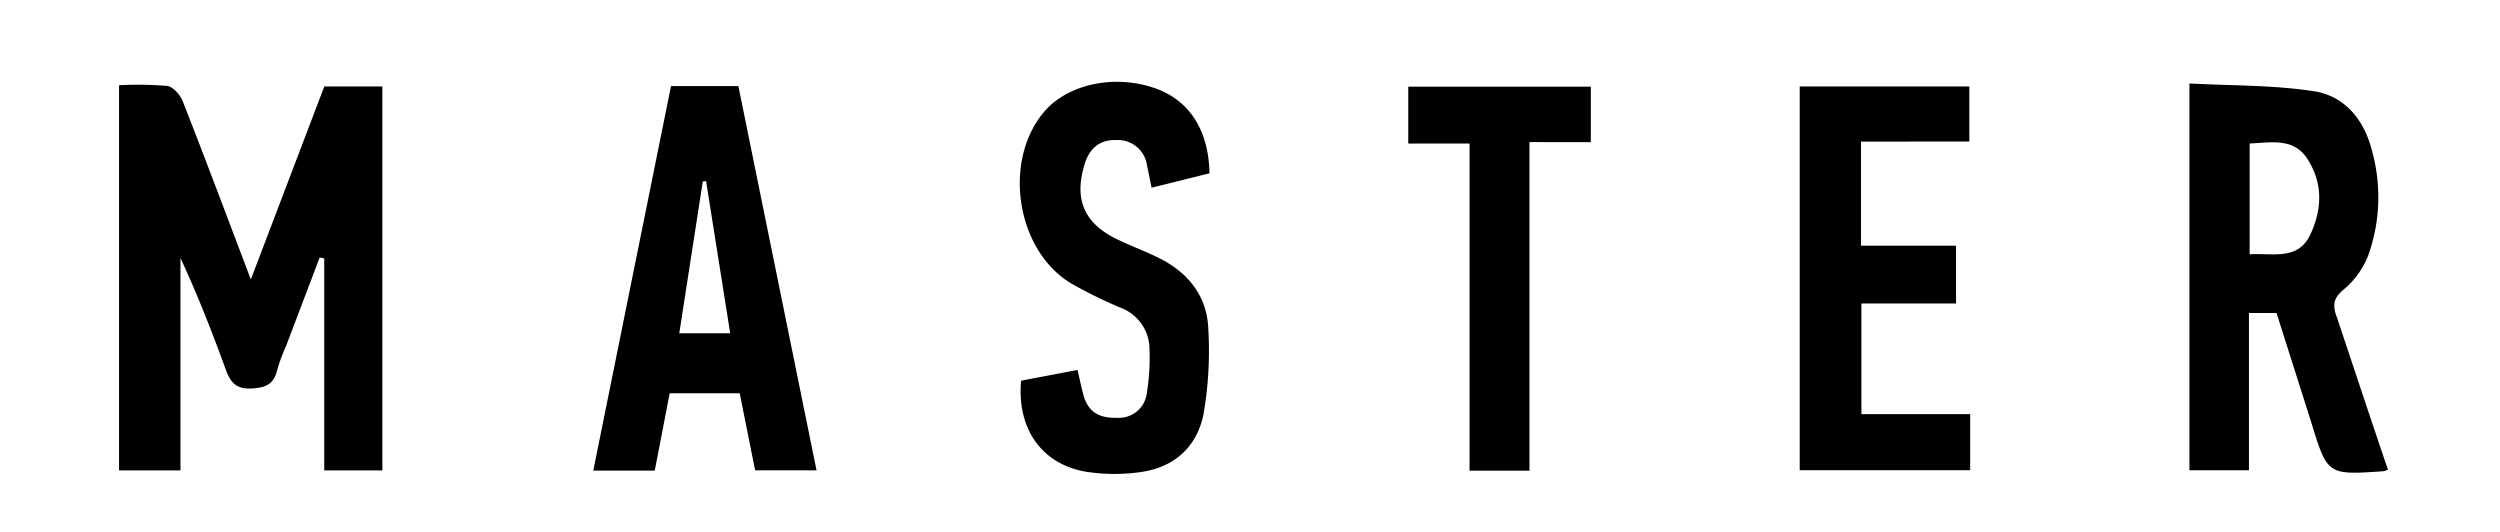 <svg viewBox="0 0 357 76" xmlns="http://www.w3.org/2000/svg">
    <path d="M17 67.17v-55a50.61 50.61 0 0 1 6.88.1c.84.12 1.86 1.29 2.22 2.2 3.24 8.25 6.35 16.56 9.72 25.43l10.49-27.55h8.29v54.82h-8.3V36.9l-.65-.13-4.8 12.64a25.38 25.38 0 0 0-1.25 3.36c-.48 2.16-1.73 2.64-3.85 2.71s-2.89-1-3.52-2.74c-1.94-5.32-4-10.6-6.46-15.9v30.33zM341 67.07a4.68 4.68 0 0 1-.64.22c-8 .56-8 .55-10.32-7l-4.95-15.59h-3.94v22.45h-8.5V11.92c6 .32 11.95.21 17.78 1.11 4.44.68 7.2 4.12 8.3 8.54a24.75 24.75 0 0 1-.49 14.75 12.06 12.06 0 0 1-3.53 5c-1.61 1.3-1.61 2.37-1 4 2.41 7.2 4.78 14.38 7.29 21.75zm-19.75-46.58v15.82c3.3-.19 6.91.92 8.66-2.81s1.79-7.45-.46-10.87c-1.97-3-5.16-2.26-8.2-2.14zM84.72 67.2l11.1-54.91h9.62l11.16 54.87h-8.77l-2.2-11h-10L93.5 67.2zm19.55-19.61l-3.44-21.73-.47.05L97 47.59zM265.75 20.22v14.86h13.57v8.25h-13.51v15.81h15.53v8H257V12.35h24.22v7.86zM145.81 54.36l8.06-1.53c.33 1.4.56 2.56.88 3.69.68 2.42 2.38 3.22 4.78 3.14a4 4 0 0 0 4.23-3.47 31.76 31.76 0 0 0 .39-6.25 6.34 6.34 0 0 0-4.14-6 66.14 66.14 0 0 1-7-3.44c-7.95-4.71-9.9-17.68-3.79-24.67 3.41-3.89 10.12-5.25 15.83-3.19 4.8 1.73 7.55 5.94 7.66 12.11l-8.27 2.06c-.23-1.14-.42-2.17-.65-3.19a4.19 4.19 0 0 0-4.4-3.62c-2.56-.06-3.89 1.37-4.54 3.55-1.52 5.07.06 8.47 4.9 10.73 1.89.89 3.86 1.63 5.74 2.56 4.15 2.06 6.84 5.39 7.05 10a53.29 53.29 0 0 1-.65 12.16c-.92 4.86-4.29 7.85-9.29 8.45a26.4 26.4 0 0 1-7.42-.07c-6.38-1.04-9.99-6.12-9.37-13.02zM218.41 20.29v46.92h-8.56V20.5h-8.75v-8.12h26.07v7.92z"></path>
</svg>
